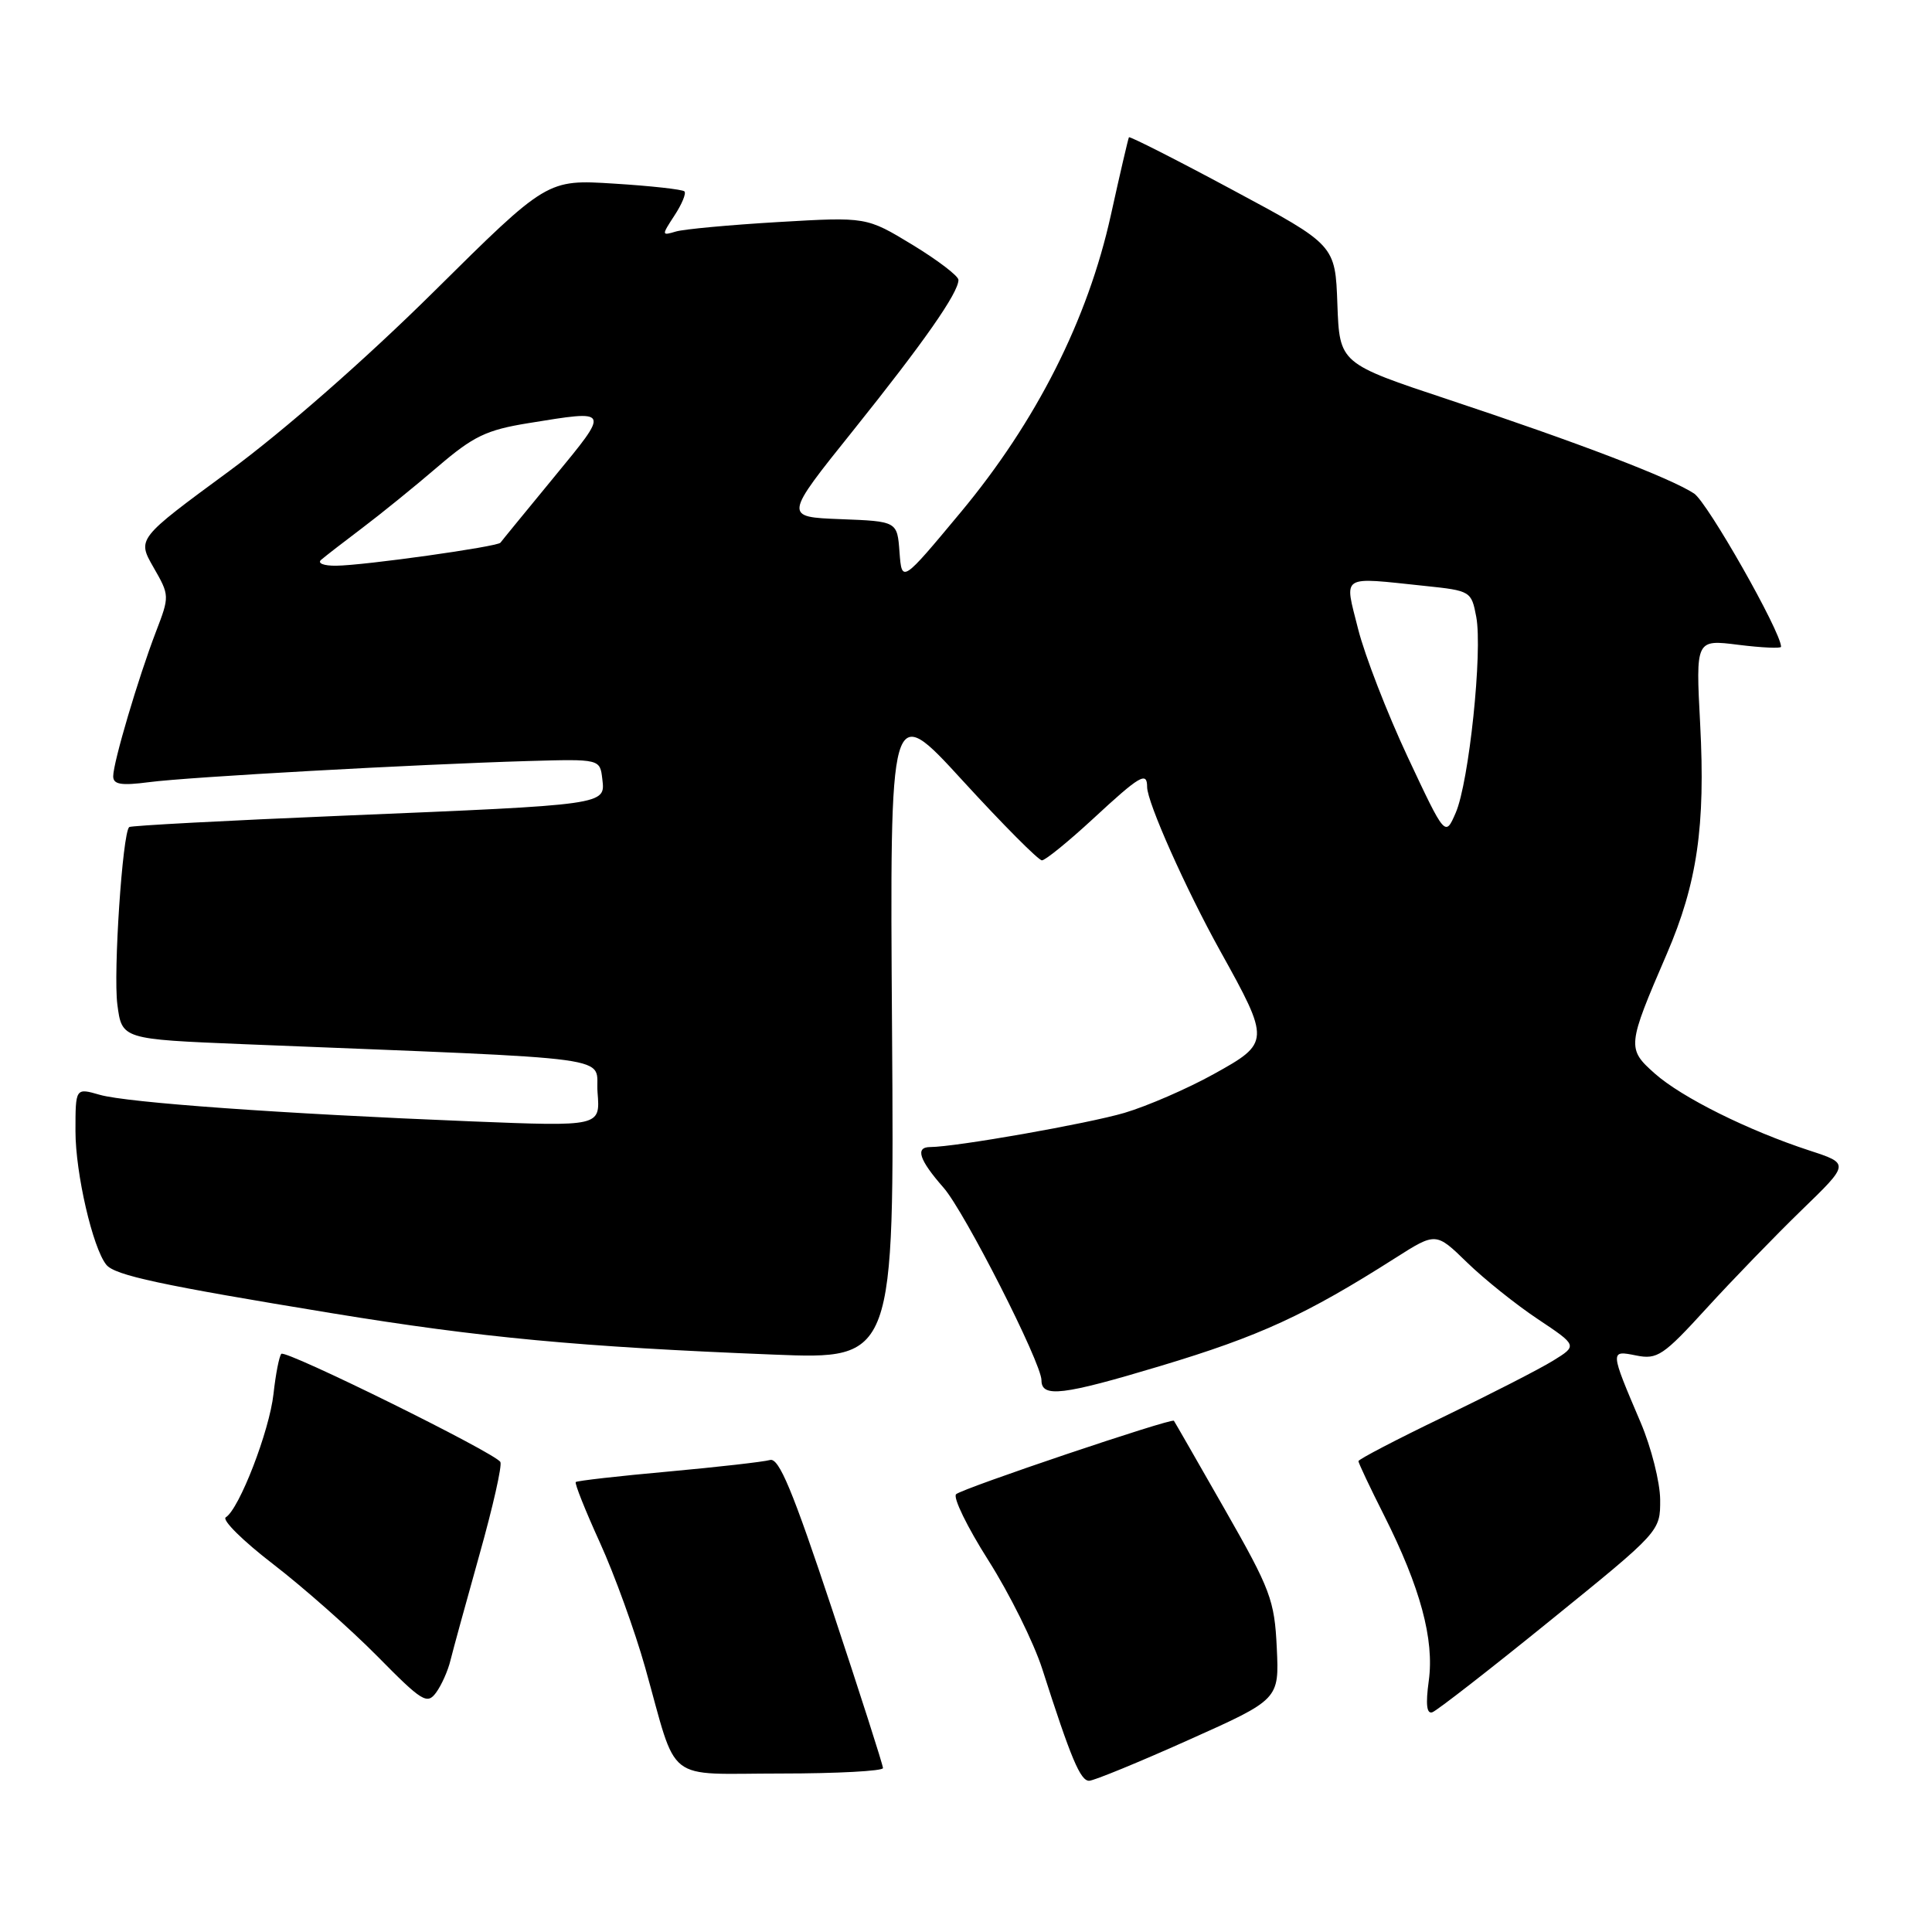 <?xml version="1.0" encoding="UTF-8" standalone="no"?>
<!DOCTYPE svg PUBLIC "-//W3C//DTD SVG 1.1//EN" "http://www.w3.org/Graphics/SVG/1.1/DTD/svg11.dtd" >
<svg xmlns="http://www.w3.org/2000/svg" xmlns:xlink="http://www.w3.org/1999/xlink" version="1.1" viewBox="0 0 256 256">
 <g >
 <path fill="currentColor"
d=" M 157.50 230.55 C 169.50 225.18 169.50 225.18 169.18 218.34 C 168.88 212.02 168.36 210.63 162.29 200.00 C 158.68 193.68 155.65 188.39 155.55 188.26 C 155.24 187.87 127.56 197.20 126.69 197.99 C 126.24 198.40 128.16 202.34 130.96 206.75 C 133.76 211.16 136.97 217.63 138.10 221.13 C 141.91 233.02 143.16 236.00 144.33 235.96 C 144.97 235.94 150.90 233.51 157.50 230.55 Z  M 117.00 234.28 C 117.00 233.88 113.97 224.43 110.27 213.28 C 105.02 197.47 103.21 193.11 102.02 193.46 C 101.18 193.70 95.12 194.39 88.55 194.99 C 81.98 195.58 76.46 196.21 76.29 196.38 C 76.12 196.55 77.56 200.16 79.49 204.40 C 81.42 208.64 84.12 216.10 85.49 220.96 C 89.88 236.58 87.86 235.00 103.48 235.00 C 110.91 235.00 117.00 234.67 117.00 234.28 Z  M 205.45 214.70 C 220.00 202.91 220.00 202.91 219.98 198.70 C 219.96 196.39 218.80 191.80 217.40 188.50 C 213.30 178.88 213.31 178.91 216.81 179.61 C 219.60 180.17 220.40 179.63 226.12 173.36 C 229.56 169.59 235.24 163.73 238.73 160.34 C 245.08 154.19 245.08 154.19 239.79 152.46 C 231.65 149.80 222.84 145.42 219.27 142.25 C 215.56 138.96 215.60 138.59 220.85 126.42 C 224.89 117.05 225.99 109.47 225.28 95.93 C 224.69 84.73 224.69 84.73 230.34 85.44 C 233.45 85.83 236.00 85.94 236.00 85.70 C 236.00 83.73 226.25 66.56 224.47 65.39 C 221.31 63.32 209.08 58.64 192.00 52.97 C 177.50 48.16 177.50 48.16 177.21 40.31 C 176.93 32.46 176.93 32.46 163.35 25.18 C 155.89 21.17 149.69 18.03 149.59 18.19 C 149.49 18.36 148.41 22.99 147.20 28.48 C 144.14 42.35 137.32 55.84 127.30 67.88 C 119.50 77.25 119.50 77.25 119.19 73.17 C 118.89 69.08 118.89 69.08 111.38 68.79 C 103.86 68.50 103.86 68.50 113.06 57.03 C 122.40 45.37 127.00 38.80 127.00 37.09 C 127.00 36.57 124.26 34.48 120.91 32.44 C 114.81 28.74 114.81 28.74 103.16 29.42 C 96.74 29.80 90.62 30.36 89.55 30.68 C 87.65 31.25 87.65 31.19 89.38 28.54 C 90.36 27.05 90.95 25.61 90.69 25.36 C 90.43 25.10 86.23 24.63 81.36 24.33 C 72.50 23.77 72.50 23.77 57.49 38.64 C 48.45 47.59 37.65 57.06 30.33 62.45 C 18.17 71.39 18.17 71.39 20.33 75.16 C 22.48 78.90 22.48 78.98 20.66 83.72 C 18.32 89.82 15.00 101.03 15.00 102.86 C 15.00 103.95 16.05 104.12 19.75 103.64 C 24.99 102.95 55.11 101.28 70.00 100.84 C 79.50 100.57 79.50 100.57 79.81 103.23 C 80.21 106.67 80.54 106.62 45.50 108.08 C 30.10 108.72 17.33 109.40 17.12 109.59 C 16.23 110.38 15.00 128.87 15.55 133.10 C 16.15 137.70 16.15 137.70 32.32 138.36 C 83.68 140.44 78.78 139.77 79.18 144.78 C 79.54 149.27 79.54 149.27 62.52 148.59 C 37.25 147.57 16.87 146.11 13.23 145.07 C 10.00 144.14 10.00 144.14 10.00 149.89 C 10.00 155.47 12.29 165.38 14.09 167.59 C 15.23 168.99 21.25 170.28 44.00 174.01 C 63.70 177.24 76.81 178.47 102.50 179.49 C 118.50 180.13 118.50 180.13 118.20 136.51 C 117.90 92.88 117.90 92.88 127.56 103.44 C 132.88 109.25 137.60 114.00 138.06 114.00 C 138.51 114.00 141.56 111.52 144.83 108.50 C 151.05 102.74 152.00 102.18 152.00 104.28 C 152.00 106.30 157.12 117.79 161.68 126.00 C 168.32 137.95 168.31 138.18 160.83 142.32 C 157.35 144.25 152.03 146.56 149.00 147.46 C 144.15 148.89 126.63 151.98 123.25 151.99 C 121.23 152.00 121.79 153.69 125.03 157.38 C 127.81 160.55 138.00 180.59 138.00 182.89 C 138.00 185.23 140.79 184.90 153.76 181.00 C 166.91 177.05 173.03 174.24 184.89 166.69 C 190.27 163.27 190.27 163.27 194.39 167.28 C 196.65 169.48 200.87 172.86 203.77 174.79 C 209.03 178.30 209.03 178.30 205.77 180.31 C 203.97 181.42 197.44 184.76 191.25 187.75 C 185.06 190.73 180.00 193.37 180.00 193.61 C 180.00 193.85 181.52 197.08 183.39 200.78 C 188.20 210.33 190.07 217.24 189.32 222.71 C 188.89 225.84 189.04 227.15 189.80 226.88 C 190.40 226.67 197.45 221.19 205.45 214.70 Z  M 59.69 220.00 C 60.03 218.62 61.76 212.32 63.53 206.00 C 65.31 199.68 66.56 194.15 66.30 193.72 C 65.59 192.50 37.85 178.81 37.28 179.39 C 37.00 179.67 36.53 182.06 36.24 184.70 C 35.70 189.61 31.71 199.94 29.92 201.05 C 29.37 201.39 32.20 204.19 36.21 207.27 C 40.22 210.36 46.42 215.84 50.00 219.46 C 55.94 225.49 56.60 225.90 57.79 224.27 C 58.50 223.30 59.36 221.38 59.69 220.00 Z  M 186.53 100.31 C 183.80 94.48 180.84 86.85 179.96 83.36 C 178.12 76.03 177.46 76.45 188.83 77.64 C 194.86 78.27 194.97 78.34 195.61 81.73 C 196.47 86.30 194.65 103.65 192.89 107.70 C 191.50 110.90 191.50 110.90 186.53 100.31 Z  M 42.55 74.18 C 43.07 73.73 45.52 71.83 48.00 69.96 C 50.48 68.09 54.98 64.44 58.01 61.84 C 62.72 57.80 64.45 56.97 70.01 56.07 C 80.94 54.30 80.87 54.15 73.39 63.25 C 69.66 67.79 66.47 71.68 66.31 71.91 C 65.93 72.44 48.31 74.92 44.55 74.96 C 42.91 74.98 42.02 74.64 42.55 74.18 Z "/>
</g>
</svg>